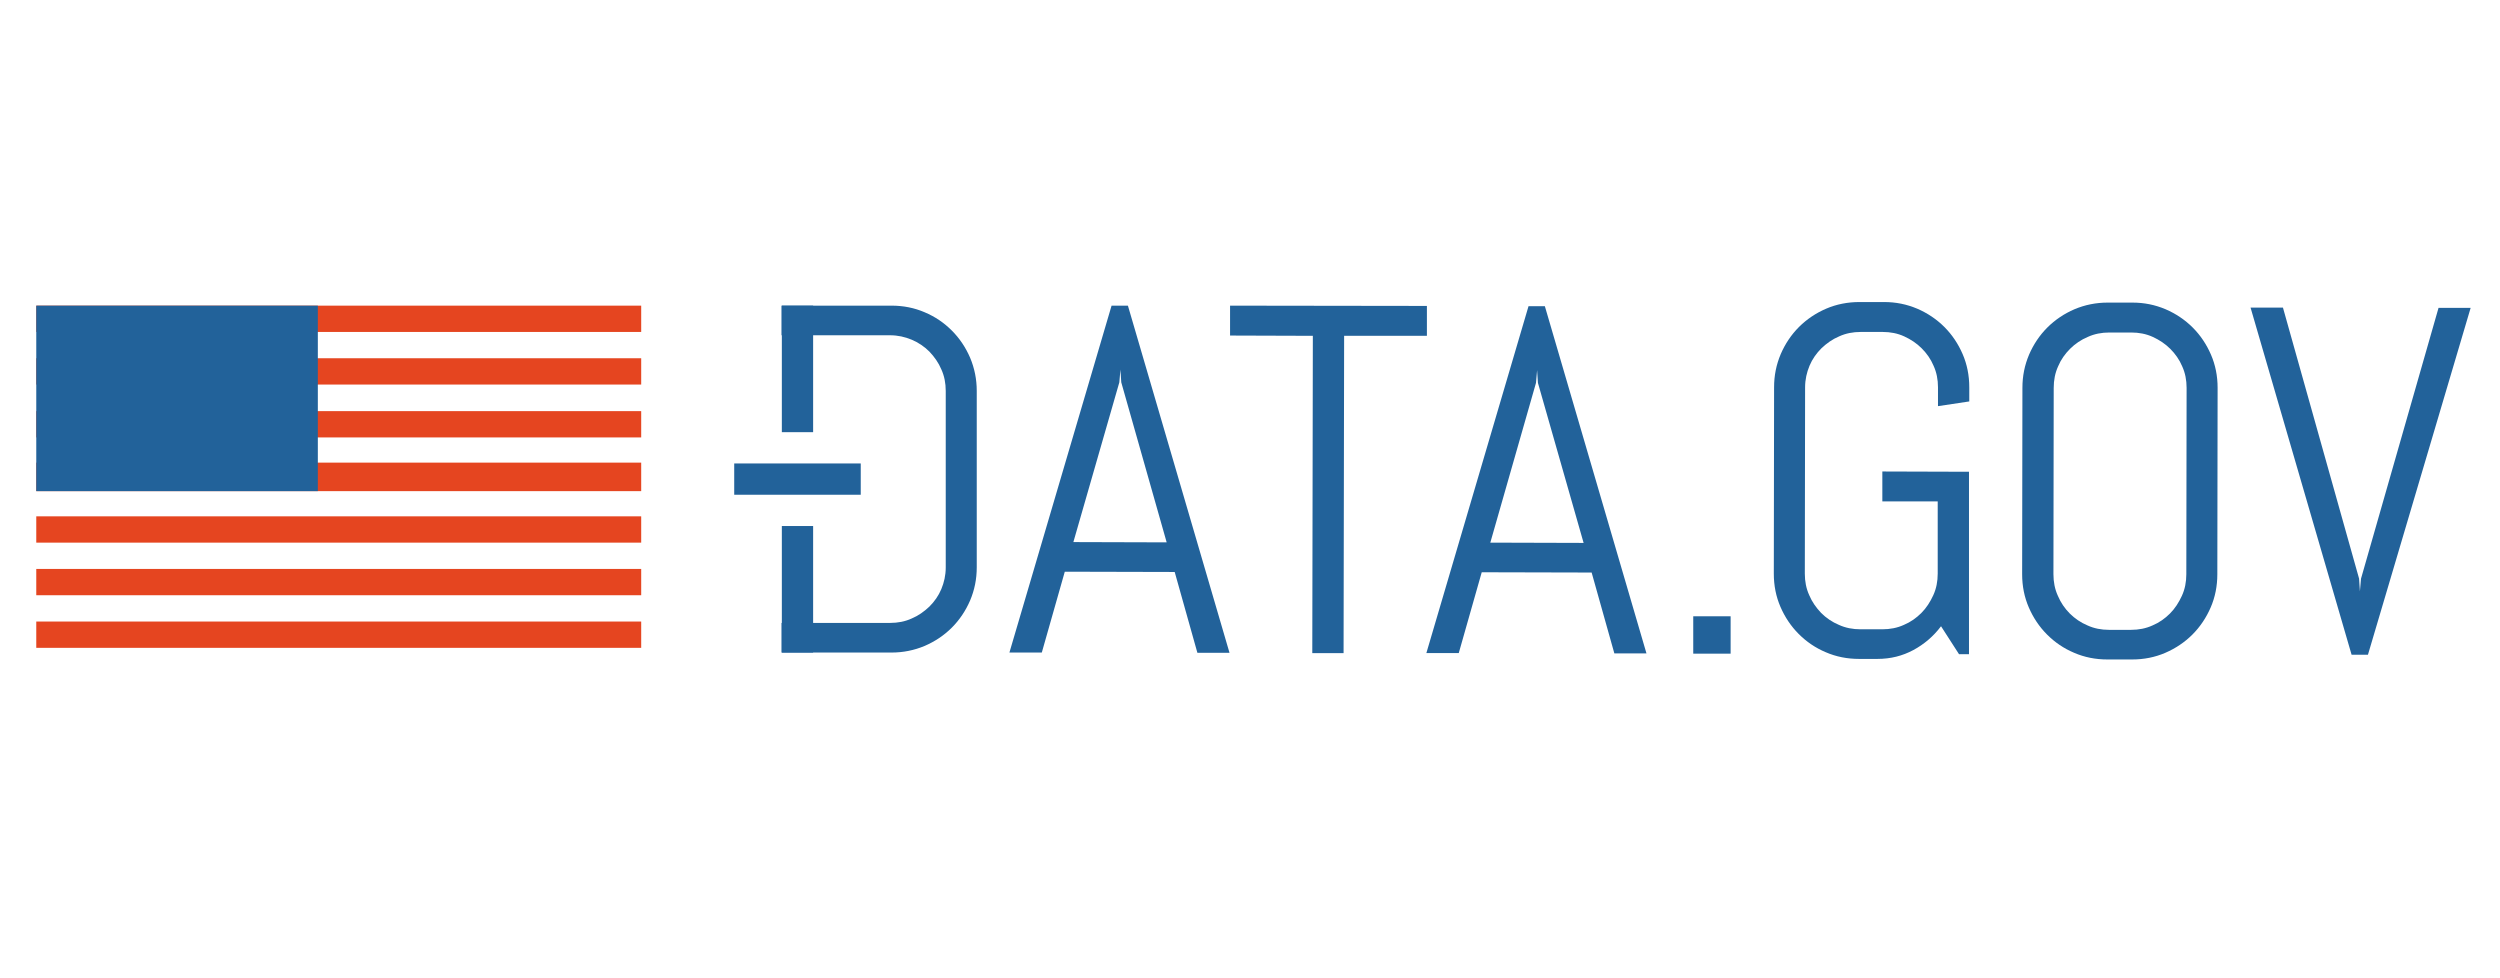 <?xml version="1.0" encoding="utf-8"?>
<!-- Generator: Adobe Illustrator 18.1.1, SVG Export Plug-In . SVG Version: 6.00 Build 0)  -->
<svg version="1.1" id="Layer_1" xmlns="http://www.w3.org/2000/svg" xmlns:xlink="http://www.w3.org/1999/xlink" x="0px" y="0px"
	 viewBox="-48.5 104.8 903 353.1" enable-background="new -48.5 104.8 903 353.1" xml:space="preserve">
<g id="Layer_1_1_">
	<path fill="#22629A" d="M375.8,311.4l-39.7-0.1l-8.3,29.2l-11.7,0L353,215.2l5.9,0l36.7,125.4l-11.6,0L375.8,311.4z M339.2,300.6
		l33.7,0.1l-16.4-57.8l-0.3-4.6l-0.4,4.6L339.2,300.6z"/>
	<path fill="#22629A" d="M437,226.1l-0.2,114.6l-11.3,0l0.2-114.6l-29.9-0.1l0-10.8l71.1,0.1l0,10.8L437,226.1z"/>
	<path fill="#22629A" d="M526.4,311.6l-39.7-0.1l-8.3,29.2l-11.7,0l36.9-125.3l5.9,0l36.7,125.4l-11.6,0L526.4,311.6z M489.8,300.8
		l33.7,0.1L507,243.1l-0.3-4.6l-0.4,4.6L489.8,300.8z"/>
	<path fill="#22629A" d="M563.1,340.9l0-13.5l13.5,0l0,13.5L563.1,340.9z"/>
	<path fill="#22629A" d="M662.7,341.1l-3.6,0l-6.5-10.1c-2.7,3.6-6.1,6.5-10,8.6c-3.9,2.1-8.2,3.2-13,3.2l-6.6,0
		c-4.3,0-8.3-0.8-12-2.4c-3.8-1.6-7-3.8-9.8-6.6c-2.8-2.8-5-6.1-6.6-9.8c-1.6-3.7-2.4-7.7-2.4-12l0.1-67.3c0-4.3,0.8-8.2,2.4-12
		c1.6-3.7,3.8-7,6.6-9.8c2.8-2.8,6.1-5,9.8-6.6s7.8-2.4,12-2.4l8.9,0c4.3,0,8.2,0.8,12,2.4c3.7,1.6,7,3.8,9.8,6.6
		c2.8,2.8,5,6.1,6.6,9.8c1.6,3.7,2.4,7.7,2.4,12l0,5.1l-11.3,1.7l0-6.8c0-2.8-0.5-5.4-1.6-7.8c-1-2.4-2.5-4.5-4.3-6.3
		c-1.8-1.8-3.9-3.2-6.3-4.3c-2.4-1.1-5-1.6-7.8-1.6l-7.9,0c-2.8,0-5.4,0.5-7.8,1.6c-2.4,1-4.5,2.5-6.4,4.3c-1.8,1.8-3.3,3.9-4.3,6.3
		s-1.6,5-1.6,7.8l-0.1,67.3c0,2.8,0.5,5.4,1.6,7.8c1,2.4,2.5,4.5,4.3,6.4c1.8,1.8,4,3.3,6.4,4.3c2.4,1.1,5,1.6,7.8,1.6l7.9,0
		c2.8,0,5.4-0.5,7.8-1.6c2.4-1,4.5-2.5,6.3-4.3c1.8-1.8,3.2-4,4.3-6.4c1.1-2.4,1.6-5,1.6-7.8l0-26.1l-20,0l0-10.8l31.3,0.1
		L662.7,341.1z"/>
	<path fill="#22629A" d="M750,324.2c-1.6,3.7-3.8,7-6.6,9.8c-2.8,2.8-6.1,5-9.8,6.6c-3.7,1.6-7.7,2.4-12,2.4l-8.9,0
		c-4.3,0-8.3-0.8-12-2.4c-3.8-1.6-7-3.8-9.8-6.6c-2.8-2.8-5-6.1-6.6-9.8c-1.6-3.7-2.4-7.7-2.4-12l0.1-67.3c0-4.3,0.8-8.2,2.4-12
		c1.6-3.7,3.8-7,6.6-9.8c2.8-2.8,6.1-5,9.8-6.6c3.8-1.6,7.8-2.4,12-2.4l8.9,0c4.3,0,8.2,0.8,12,2.4c3.7,1.6,7,3.8,9.8,6.6
		s5,6.1,6.6,9.8c1.6,3.7,2.4,7.7,2.4,12l-0.1,67.3C752.4,316.5,751.6,320.5,750,324.2z M741.3,244.9c0-2.8-0.5-5.4-1.6-7.8
		c-1-2.4-2.5-4.5-4.3-6.3c-1.8-1.8-3.9-3.2-6.3-4.3c-2.4-1.1-5-1.6-7.8-1.6l-7.9,0c-2.8,0-5.4,0.5-7.8,1.6c-2.4,1-4.6,2.5-6.4,4.3
		c-1.8,1.8-3.3,3.9-4.3,6.3c-1.1,2.4-1.6,5-1.6,7.8l-0.1,67.3c0,2.8,0.5,5.4,1.6,7.8c1,2.4,2.5,4.6,4.3,6.4c1.8,1.8,4,3.3,6.4,4.3
		c2.4,1.1,5,1.6,7.8,1.6l7.9,0c2.8,0,5.4-0.5,7.8-1.6c2.4-1,4.5-2.5,6.3-4.3c1.8-1.8,3.2-4,4.3-6.4c1.1-2.4,1.6-5,1.6-7.8
		L741.3,244.9z"/>
	<path fill="#22629A" d="M803.6,313.8l0.3,4.6l0.4-4.6l28-97.8l11.6,0l-37.1,125.3l-5.9,0l-36.5-125.4l11.7,0L803.6,313.8z"/>
</g>
<g id="Old_D" display="none">
	<path display="inline" d="M89.6,226.9c2.8,0,5.4,0.5,7.8,1.6c2.4,1.1,4.5,2.5,6.4,4.3c1.8,1.8,3.3,4,4.3,6.4c1,2.4,1.6,5,1.6,7.8
		l-0.1,63.7c0,2.8-0.5,5.4-1.6,7.8c-1.1,2.4-2.5,4.5-4.3,6.3c-1.8,1.8-4,3.2-6.4,4.3c-2.4,1-5,1.6-7.8,1.6l-17.7,0l0,0l-21.4,0
		l0,10.7l39.7,0.1c4.3,0,8.3-0.8,12-2.4s7-3.8,9.8-6.6c2.8-2.8,5-6,6.6-9.8c1.6-3.7,2.4-7.7,2.4-12L121,247c0-4.3-0.8-8.3-2.4-12
		c-1.6-3.8-3.8-7-6.6-9.8c-2.8-2.8-6.1-5-9.8-6.6c-3.8-1.6-7.8-2.4-12-2.4L50.5,216l0,10.8L89.6,226.9z"/>
	<rect x="50.3" y="216" display="inline" width="10.8" height="45.3"/>
	<rect x="33" y="272.2" display="inline" width="45.3" height="10.8"/>
	<rect x="50.3" y="293.8" display="inline" width="10.8" height="47.6"/>
</g>
<g id="New_D">
	<g id="Layer_9">
		<g>
			<path fill="#22629A" d="M245.2,329.8H273c2.8,0,5.4-0.5,7.8-1.6c2.4-1,4.5-2.5,6.4-4.3c1.8-1.8,3.3-3.9,4.3-6.3
				c1-2.4,1.6-5,1.6-7.8V246c0-2.8-0.5-5.4-1.6-7.8c-1-2.4-2.5-4.5-4.3-6.4c-1.8-1.8-4-3.3-6.4-4.3c-2.4-1-5-1.6-7.8-1.6h-27.9
				l-11.3,0v-10.7h39.7c4.3,0,8.3,0.8,12,2.4c3.8,1.6,7,3.8,9.8,6.6c2.8,2.8,5,6.1,6.6,9.8c1.6,3.8,2.4,7.8,2.4,12v63.7
				c0,4.3-0.8,8.2-2.4,12c-1.6,3.7-3.8,7-6.6,9.8c-2.8,2.8-6.1,5-9.8,6.6c-3.8,1.6-7.8,2.4-12,2.4h-39.7v-10.7"/>
		</g>
	</g>
	<g id="New_bar">
		<rect x="233.9" y="294.8" fill="#22629A" width="11.3" height="45.7"/>
	</g>
	<g id="New_bar_copy_2">
		<rect x="233.9" y="215.2" fill="#22629A" width="11.3" height="45.7"/>
	</g>
	<g id="Bar">
		<rect x="216.7" y="272.2" fill="#22629A" width="45.7" height="11.3"/>
	</g>
	<g display="none">
		<path display="inline" fill="#22629A" d="M302,321.7c-1.6,3.7-3.8,7-6.6,9.8c-2.8,2.8-6.1,5-9.8,6.6c-3.8,1.6-7.8,2.4-12,2.4
			h-39.7v-10.7V225.9v-10.7h39.7c4.3,0,8.3,0.8,12,2.4c3.8,1.6,7,3.8,9.8,6.6c2.8,2.8,5,6.1,6.6,9.8c1.6,3.8,2.4,7.8,2.4,12v63.7
			C304.4,314,303.6,318,302,321.7z M293.1,246c0-2.8-0.5-5.4-1.6-7.8c-1-2.4-2.5-4.5-4.3-6.4c-1.8-1.8-4-3.3-6.4-4.3
			c-2.4-1-5-1.6-7.8-1.6h-27.9v103.8H273c2.8,0,5.4-0.5,7.8-1.6c2.4-1,4.5-2.5,6.4-4.3c1.8-1.8,3.3-3.9,4.3-6.3c1-2.4,1.6-5,1.6-7.8
			V246z"/>
	</g>
</g>
<g id="Guides">
</g>
<g>
	<g>
		<g>
			<rect id="stripe_63_" x="-35.4" y="271.9" fill="#E54520" width="218.5" height="10.3"/>
		</g>
		<g>
			<rect id="stripe_62_" x="-35.4" y="215.2" fill="#E54520" width="218.5" height="9.5"/>
		</g>
		<g>
			<rect id="stripe_61_" x="-35.4" y="234.2" fill="#E54520" width="218.5" height="9.5"/>
		</g>
		<g>
			<rect id="stripe_60_" x="-35.4" y="253.3" fill="#E54520" width="218.5" height="9.5"/>
		</g>
		<g>
			<rect id="stripe_59_" x="-35.4" y="291.3" fill="#E54520" width="218.5" height="9.5"/>
		</g>
		<g>
			<rect id="stripe_58_" x="-35.4" y="310.3" fill="#E54520" width="218.5" height="9.5"/>
		</g>
		<g>
			<rect id="stripe_57_" x="-35.4" y="329.3" fill="#E54520" width="218.5" height="9.5"/>
		</g>
		<rect x="-35.4" y="215.2" fill="#22629A" width="101.7" height="67"/>
	</g>
</g>
</svg>
